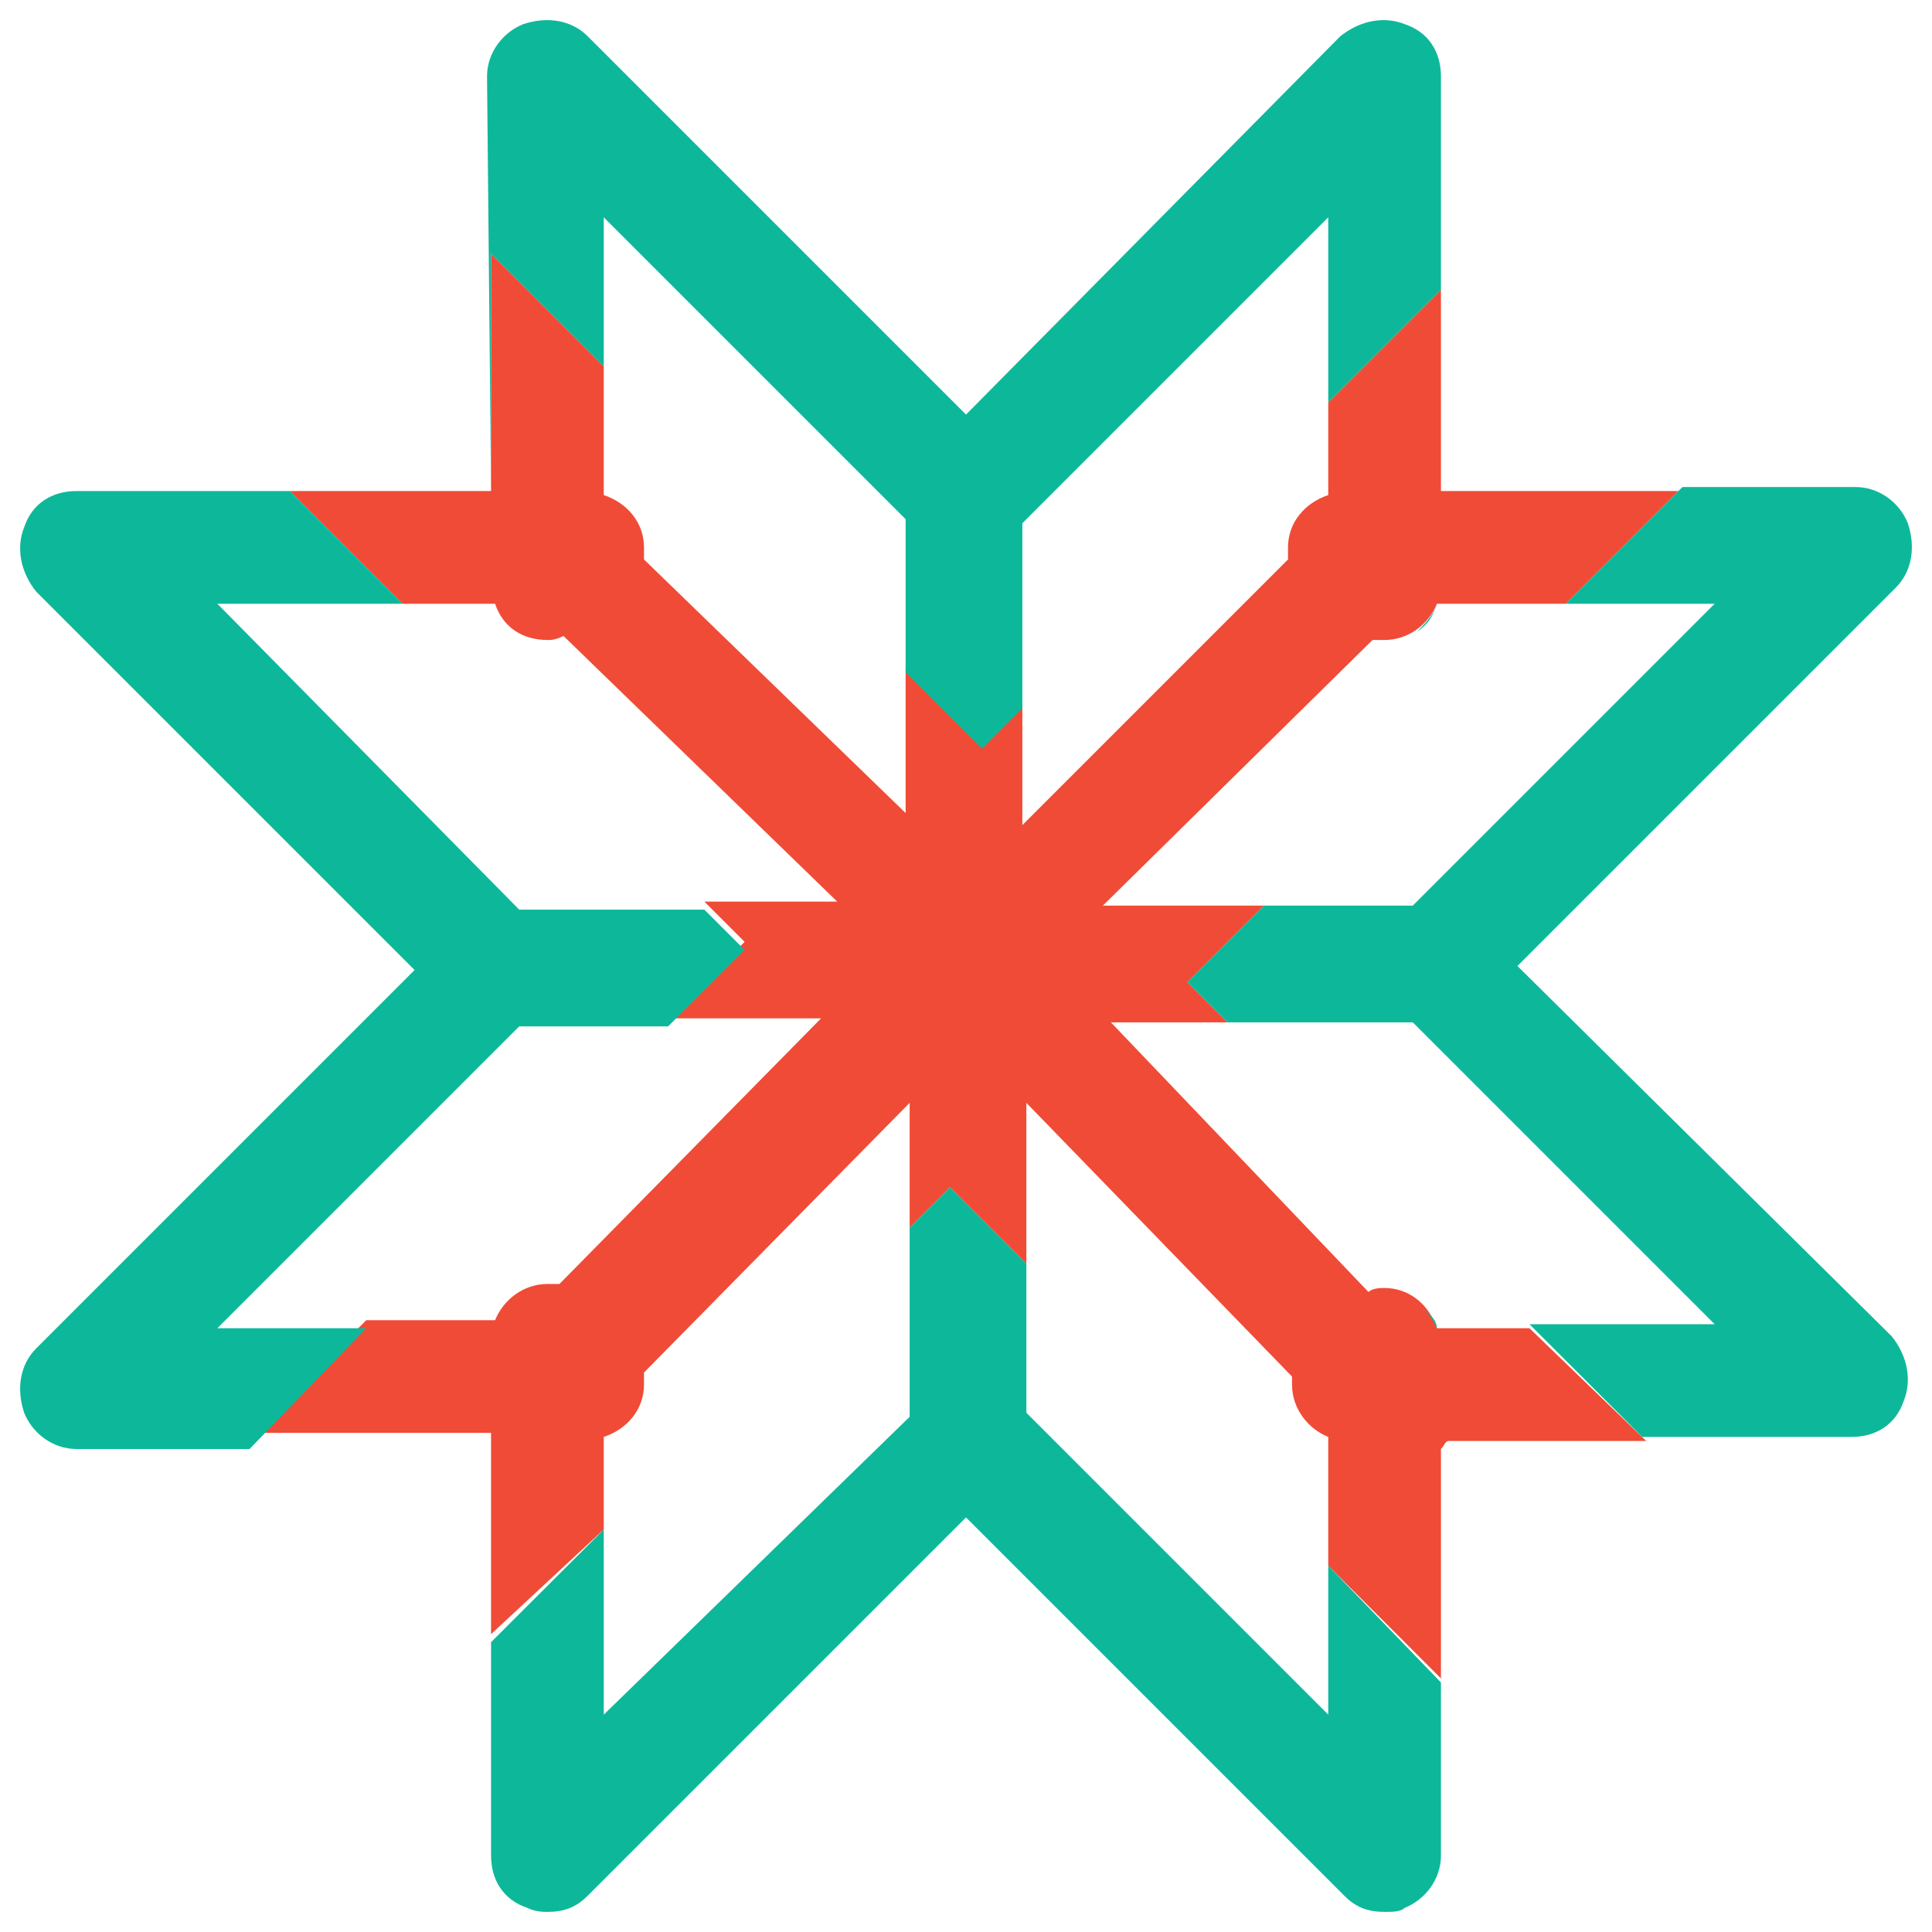 <?xml version="1.0" encoding="utf-8"?>
<!-- Generator: Adobe Illustrator 18.0.0, SVG Export Plug-In . SVG Version: 6.00 Build 0)  -->
<!DOCTYPE svg PUBLIC "-//W3C//DTD SVG 1.1//EN" "http://www.w3.org/Graphics/SVG/1.1/DTD/svg11.dtd">
<svg version="1.1" id="Layer_1" xmlns="http://www.w3.org/2000/svg" xmlns:xlink="http://www.w3.org/1999/xlink" x="0px" y="0px"
	 viewBox="0 0 48 48" enable-background="new 0 0 48 48" xml:space="preserve">
<g>
	<path fill="#F04B36" d="M38,33h-2.3C35.5,32.4,35,32,34.4,32c-0.1,0-0.3,0-0.4,0.1l-6.4-6.7h2.9l-1-1l1.9-1.9h-4l6.7-6.6
		c0.1,0,0.2,0,0.3,0c0.6,0,1.1-0.4,1.3-0.9h3.2l2.8-2.8h-5.9v-5L33,10v2.3C32.4,12.5,32,13,32,13.6c0,0.1,0,0.2,0,0.3l-6.6,6.6v-3
		l-1,1l-1.9-1.9v3.6L16,13.9c0-0.1,0-0.2,0-0.3c0-0.6-0.4-1.1-1-1.3V9.1l-2.8-2.8v5.9h-5L10,15h2.3c0.2,0.6,0.7,0.9,1.3,0.9
		c0.1,0,0.2,0,0.4-0.1l6.8,6.6c0,0,0,0,0,0h-3.3l1,1l-1.9,1.9h3.8l-6.5,6.6c-0.1,0-0.2,0-0.3,0c-0.6,0-1.1,0.4-1.3,0.9H9.1l-2.8,2.8
		h5.9v5L15,38v-2.3c0.6-0.2,1-0.7,1-1.3c0-0.1,0-0.2,0-0.3l6.6-6.7v3.1l1-1l1.9,1.9v-4l6.6,6.8c0,0.1,0,0.1,0,0.2
		c0,0.6,0.4,1.1,0.9,1.3v3.2l2.8,2.8v-5.7c0,0,0,0,0,0c0.1-0.1,0.1-0.2,0.2-0.2h4.9L38,33z"/>
	<g>
		<path fill="#0DB89A" d="M12.2,12.2V6.3L15,9.1V5.4l7.5,7.5v7.4l0,0v-3.6l1.9,1.9l1-1v-4.6L33,5.4V10l2.8-2.8V1.9
			c0-0.6-0.3-1.1-0.9-1.3c-0.5-0.2-1.1-0.1-1.6,0.3L24,10.3l-9.4-9.4c-0.4-0.4-1-0.5-1.6-0.3c-0.5,0.2-0.9,0.7-0.9,1.3L12.2,12.2
			L12.2,12.2z"/>
		<path fill="#0DB89A" d="M35.2,15.7c0.2-0.2,0.4-0.4,0.5-0.7h0C35.6,15.3,35.5,15.5,35.2,15.7z"/>
		<polygon fill="#0DB89A" points="27.4,22.6 27.4,22.6 34.1,15.9 		"/>
		<path fill="#0DB89A" d="M32,34.4L32,34.4c0,0.3,0.1,0.6,0.3,0.8C32.1,35,32,34.7,32,34.4z"/>
		<polygon fill="#0DB89A" points="32.1,13.9 32.1,13.9 25.4,20.5 		"/>
		<path fill="#0DB89A" d="M16,34.4L16,34.4c0,0.2-0.1,0.4-0.2,0.6C15.9,34.8,16,34.6,16,34.4z"/>
		<polygon fill="#0DB89A" points="25.4,27.3 32,34.2 25.4,27.3 		"/>
		<path fill="#0DB89A" d="M20.8,22.6C20.8,22.6,20.8,22.6,20.8,22.6L20.8,22.6C20.8,22.6,20.8,22.6,20.8,22.6z"/>
		<path fill="#0DB89A" d="M34,32.1L34,32.1c0.1,0,0.2,0,0.2,0C34.1,32.1,34.1,32.1,34,32.1z"/>
		<path fill="#0DB89A" d="M35.7,33c-0.1-0.2-0.2-0.4-0.4-0.5C35.5,32.6,35.7,32.8,35.7,33L35.7,33z"/>
		<path fill="#0DB89A" d="M37.7,24l9.4-9.4c0.4-0.4,0.5-1,0.3-1.6c-0.2-0.5-0.7-0.9-1.3-0.9h-4.3L38.9,15h3.7l-7.5,7.5h-3.7
			l-1.9,1.9l1,1h4.6l7.5,7.5H38l2.8,2.8h5.2c0.6,0,1.1-0.3,1.3-0.9c0.2-0.5,0.1-1.1-0.3-1.6L37.7,24z"/>
		<polygon fill="#0DB89A" points="14,15.9 16.2,18.1 14,15.9 		"/>
		<path fill="#0DB89A" d="M16,13.9c0-0.1,0-0.2,0-0.3C16,13.7,16,13.8,16,13.9L16,13.9z"/>
		<path fill="#0DB89A" d="M5.4,33l7.5-7.5h3.7l1.9-1.9l-1-1h-4.6L5.4,15H10l-2.8-2.8H1.9c-0.6,0-1.1,0.3-1.3,0.9
			c-0.2,0.5-0.1,1.1,0.3,1.6l9.4,9.4l-9.4,9.4c-0.4,0.4-0.5,1-0.3,1.6c0.2,0.5,0.7,0.9,1.3,0.9h4.3L9.1,33H5.4z"/>
		<path fill="#0DB89A" d="M33,42.6l-7.5-7.5v-3.7l-1.9-1.9l-1,1v-3.1l0,0v7.8L15,42.6V38l-2.8,2.8v-5h0v10.3c0,0.6,0.3,1.1,0.9,1.3
			c0.2,0.1,0.4,0.1,0.5,0.1c0.4,0,0.7-0.1,1-0.4l9.4-9.4l9.4,9.4c0.3,0.3,0.6,0.4,1,0.4c0.2,0,0.4,0,0.5-0.1
			c0.5-0.2,0.9-0.7,0.9-1.3v-4.3L33,38.9V42.6z"/>
	</g>
</g>
</svg>
